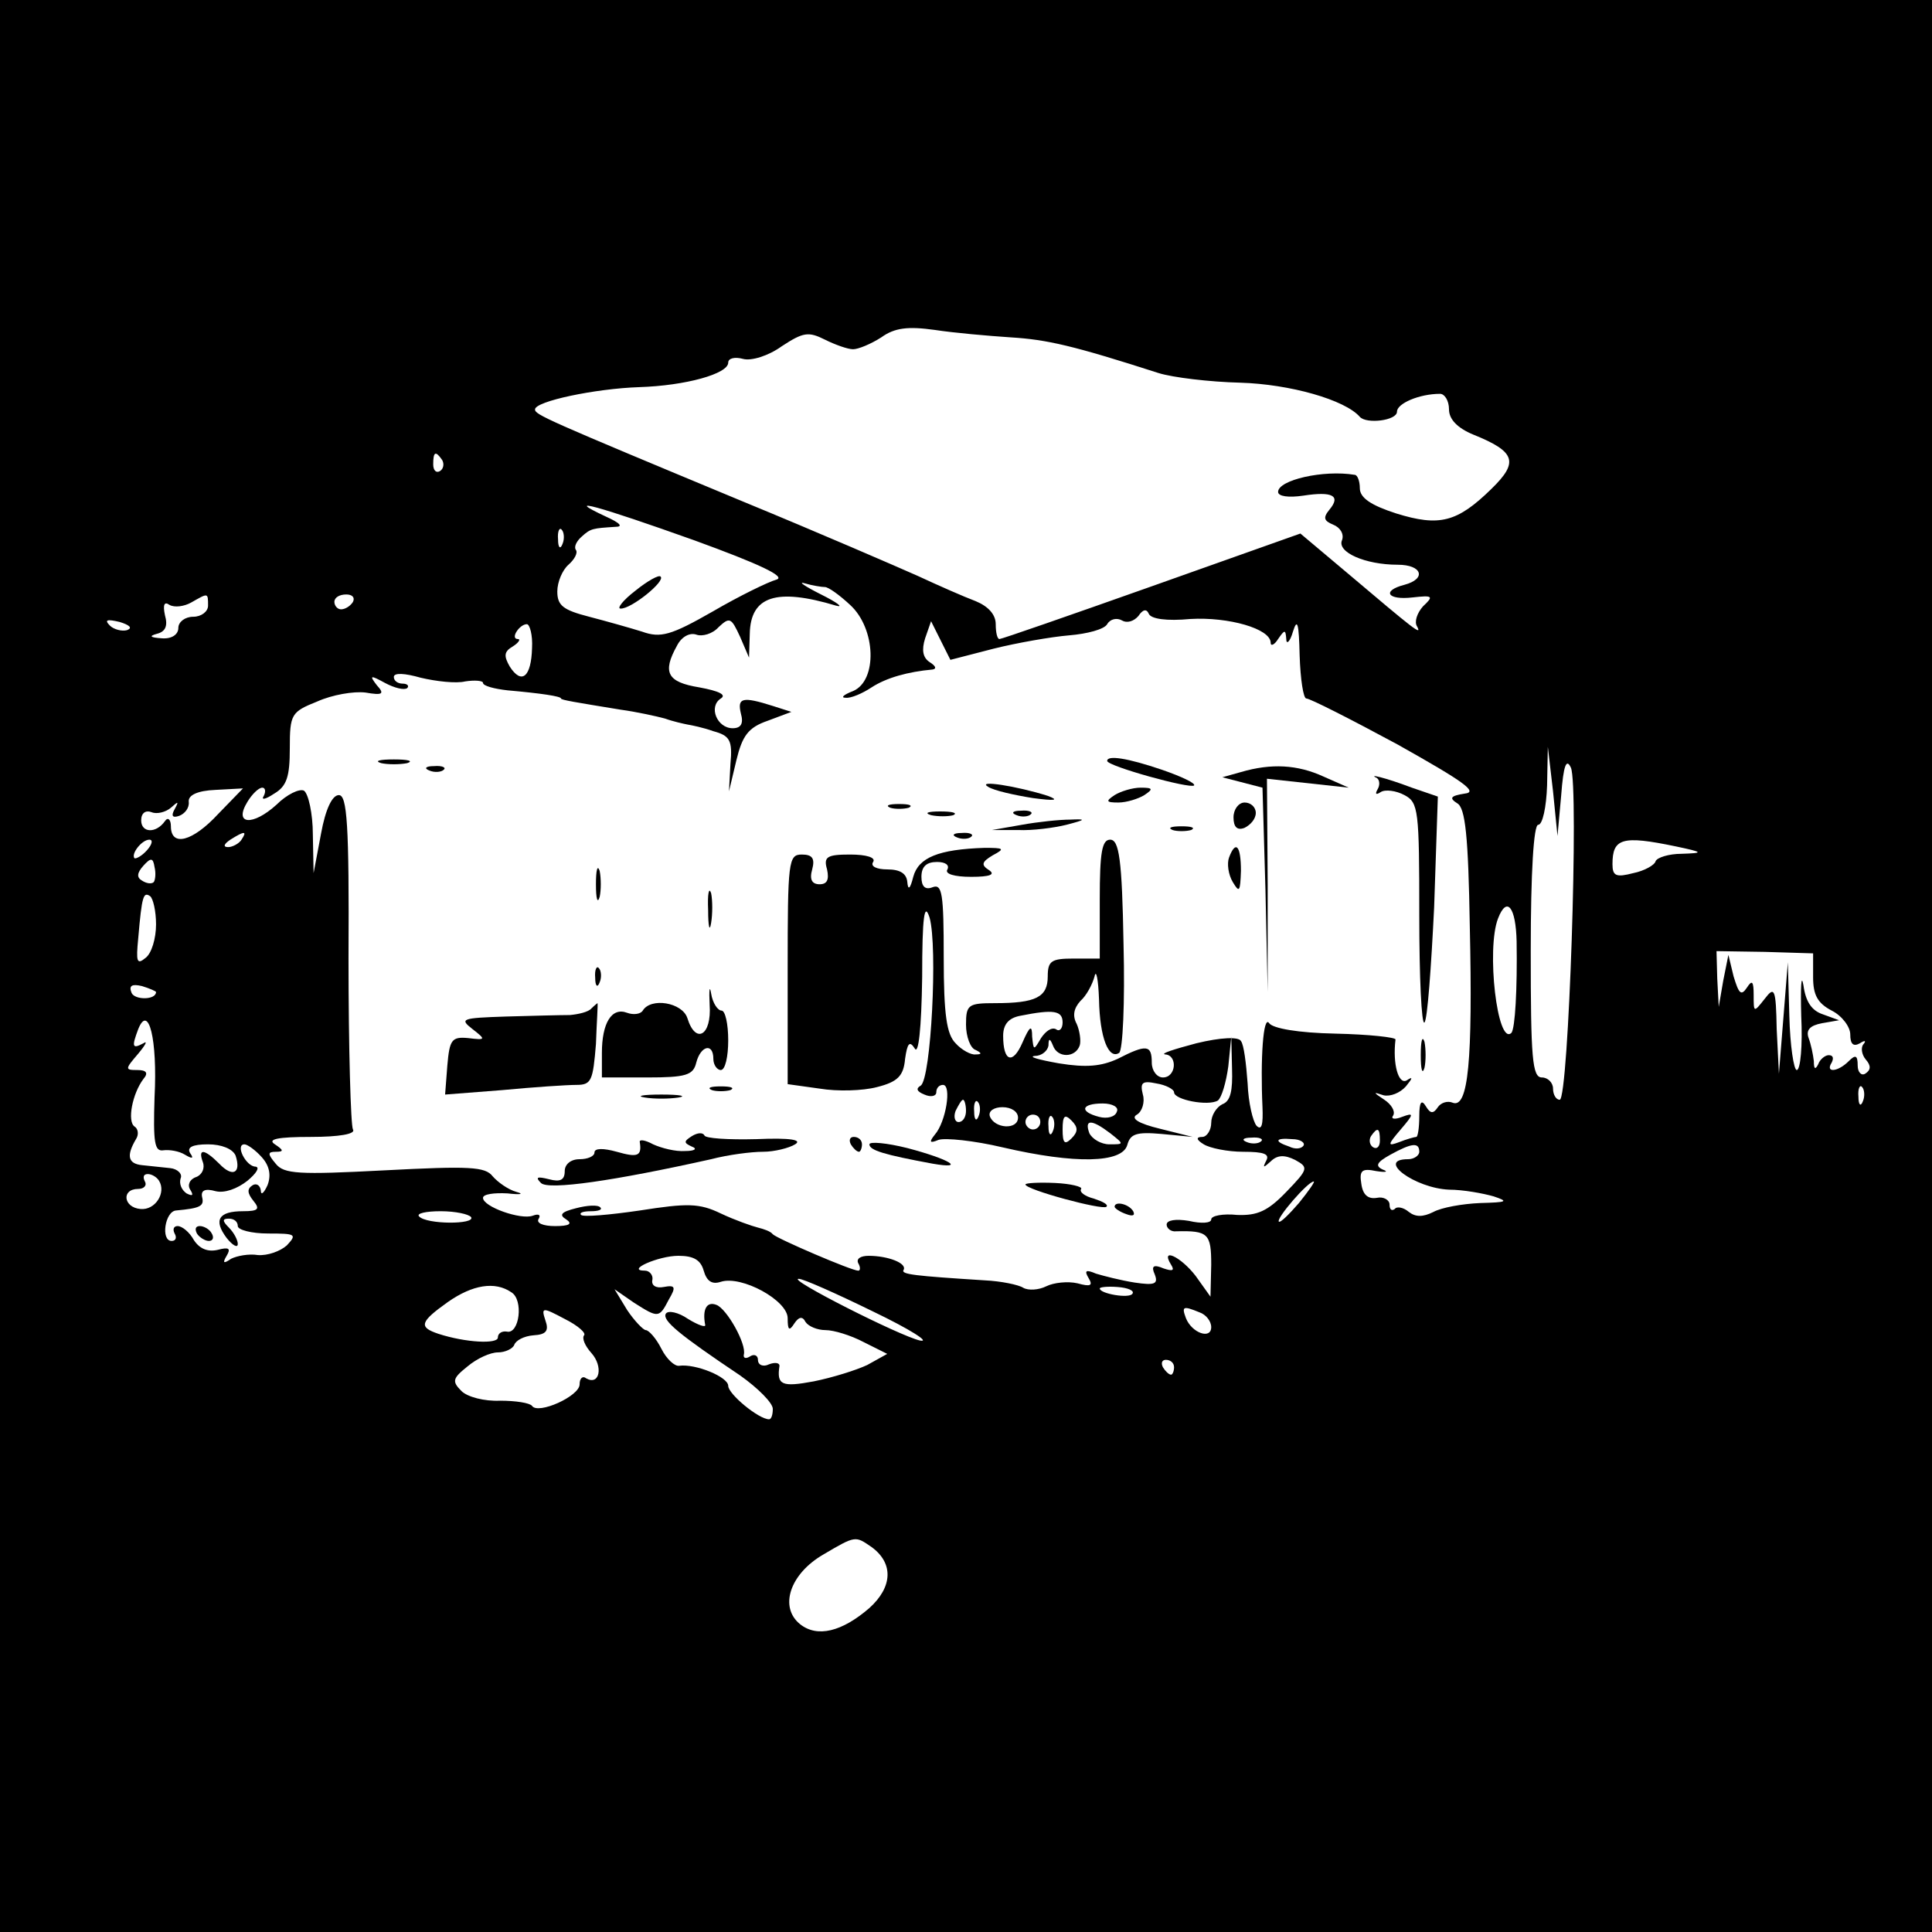 <?xml version="1.0" standalone="no"?>
<!DOCTYPE svg PUBLIC "-//W3C//DTD SVG 20010904//EN"
 "http://www.w3.org/TR/2001/REC-SVG-20010904/DTD/svg10.dtd">
<svg version="1.0" xmlns="http://www.w3.org/2000/svg"
 width="260pt" height="260pt" viewBox="0 0 260 260"
 preserveAspectRatio="xMidYMid meet">
<g transform="translate(0,260) scale(0.1,-0.1)"
fill="#000000" stroke="none">
<path d="M0 1300 l0 -1300 1300 0 1300 0 0 1300 0 1300 -1300 0 -1300 0 0
-1300z m1148 830 c7 0 24 7 38 16 18 13 36 15 72 10 26 -4 72 -8 102 -10 49
-3 84 -11 199 -48 19 -6 69 -12 110 -13 67 -2 141 -23 161 -46 9 -10 50 -5 50
7 0 11 30 24 58 24 6 0 12 -9 12 -21 0 -13 11 -25 33 -34 57 -23 61 -37 24
-73 -46 -45 -70 -51 -128 -33 -34 11 -49 21 -49 34 0 9 -3 18 -7 18 -42 7
-103 -7 -103 -23 0 -6 14 -8 34 -5 39 6 51 0 35 -19 -9 -11 -7 -15 5 -20 10
-4 15 -13 12 -21 -7 -16 31 -33 75 -33 33 0 39 -19 9 -27 -31 -8 -23 -21 11
-17 27 3 29 2 14 -12 -8 -9 -12 -21 -8 -27 7 -13 -3 -5 -94 72 l-63 53 -200
-71 c-110 -39 -202 -71 -205 -71 -3 0 -5 9 -5 20 0 13 -10 24 -27 31 -16 6
-50 21 -78 34 -27 12 -133 58 -235 100 -267 111 -280 117 -280 124 0 11 81 28
140 30 63 2 120 18 120 33 0 6 9 8 20 5 11 -3 34 4 52 17 29 19 36 20 58 9 14
-7 31 -13 38 -13z m-553 -149 c3 -5 2 -12 -3 -15 -5 -3 -9 1 -9 9 0 17 3 19
12 6z m339 -108 c88 -32 124 -49 111 -53 -11 -3 -50 -22 -86 -43 -56 -32 -70
-36 -95 -27 -16 5 -48 14 -71 20 -35 9 -43 15 -43 34 0 13 7 29 15 36 8 7 13
16 10 20 -3 4 1 12 8 18 12 11 15 11 45 13 11 0 7 5 -13 14 -60 28 -10 14 119
-32z m-177 -5 c-3 -8 -6 -5 -6 6 -1 11 2 17 5 13 3 -3 4 -12 1 -19z m353 -58
c5 0 20 -11 34 -24 35 -32 37 -102 4 -116 -13 -5 -17 -9 -10 -9 7 -1 23 6 35
14 20 13 49 21 82 24 6 1 4 5 -4 10 -9 6 -11 16 -6 32 l8 23 13 -26 13 -26 58
15 c32 8 78 16 102 18 24 2 47 8 51 15 4 7 13 9 20 5 7 -4 16 -1 22 6 6 9 11
10 14 3 3 -7 24 -10 56 -7 51 3 108 -13 108 -32 0 -5 5 -3 10 5 9 13 10 13 11
0 0 -8 5 -4 9 10 6 19 8 11 9 -32 1 -32 5 -58 9 -58 5 0 60 -28 123 -62 89
-50 109 -64 90 -66 -19 -3 -21 -6 -10 -13 11 -6 15 -44 17 -166 4 -180 -2
-245 -23 -237 -7 3 -16 0 -20 -6 -6 -9 -10 -9 -16 1 -6 10 -9 6 -9 -13 0 -16
-2 -28 -4 -28 -2 0 -13 -3 -23 -7 -16 -6 -16 -4 2 17 18 21 18 23 2 17 -10 -4
-16 -3 -12 2 3 6 -3 15 -12 21 -15 10 -16 11 -1 6 9 -2 22 3 30 12 9 11 10 14
1 8 -11 -6 -19 22 -15 55 1 3 -36 7 -81 8 -50 1 -84 7 -89 14 -8 12 -12 -48
-9 -113 1 -23 -1 -32 -8 -25 -5 6 -11 31 -12 57 -2 27 -5 52 -9 57 -3 6 -27 5
-60 -3 -30 -8 -49 -14 -42 -15 17 -1 15 -31 -3 -31 -8 0 -15 9 -15 20 0 24 -7
25 -46 5 -22 -10 -42 -12 -79 -6 -28 5 -42 9 -32 10 9 0 17 7 18 14 0 10 2 10
6 0 6 -17 30 -17 36 0 2 6 0 20 -4 29 -6 11 -4 21 5 31 8 7 16 22 19 33 2 10
5 -3 6 -31 1 -52 13 -81 27 -72 5 3 8 68 6 146 -2 115 -6 141 -18 141 -11 0
-14 -17 -14 -80 l0 -80 -35 0 c-30 0 -35 -3 -35 -24 0 -28 -16 -36 -71 -36
-36 0 -39 -2 -39 -29 0 -16 6 -32 13 -34 8 -4 9 -6 0 -6 -6 -1 -19 6 -27 15
-12 12 -16 38 -16 116 0 85 -2 99 -15 94 -10 -4 -15 1 -15 14 0 14 7 20 21 20
11 0 17 -4 14 -10 -4 -6 9 -10 32 -10 25 0 33 3 24 9 -11 7 -10 11 5 20 17 9
15 10 -11 10 -62 -2 -89 -13 -96 -39 -4 -16 -7 -19 -8 -7 -1 11 -9 17 -27 17
-14 0 -23 4 -19 10 4 6 -9 10 -31 10 -31 0 -36 -3 -31 -20 3 -14 0 -20 -10
-20 -10 0 -14 6 -10 20 4 15 0 20 -14 20 -18 0 -19 -9 -19 -154 l0 -155 43 -6
c24 -4 58 -3 77 2 28 7 36 15 38 38 3 21 6 25 13 14 5 -9 9 26 10 96 0 82 3
102 10 80 11 -39 2 -217 -12 -226 -7 -4 -5 -8 5 -12 9 -4 16 -2 16 3 0 6 4 10
9 10 12 0 4 -50 -11 -67 -8 -10 -7 -12 5 -7 9 3 48 -1 86 -10 99 -23 161 -21
168 3 4 15 12 18 46 15 l42 -4 -44 11 c-29 7 -40 14 -31 19 7 4 11 17 8 27 -4
16 -1 19 18 15 13 -2 24 -8 24 -12 0 -10 46 -19 59 -11 5 4 11 24 14 46 l4 40
1 -43 c1 -30 -2 -44 -13 -48 -8 -4 -15 -15 -15 -25 0 -10 -6 -19 -12 -19 -9 0
-8 -4 2 -10 8 -5 32 -10 53 -10 28 0 36 -3 31 -12 -5 -10 -4 -10 6 -1 9 9 19
9 33 2 18 -10 18 -12 -12 -43 -25 -26 -39 -32 -66 -31 -19 2 -35 -1 -35 -6 0
-5 -13 -6 -30 -2 -18 3 -30 1 -30 -5 0 -5 6 -10 13 -9 43 1 47 -3 47 -45 l-1
-43 -20 28 c-20 26 -48 39 -33 15 5 -8 2 -9 -10 -5 -14 6 -17 3 -12 -8 5 -13
0 -15 -27 -11 -19 3 -42 9 -52 12 -14 6 -16 4 -10 -6 6 -10 3 -12 -15 -7 -13
3 -32 1 -42 -4 -10 -5 -24 -6 -31 -2 -6 4 -30 9 -52 10 -94 6 -113 8 -109 14
5 9 -21 19 -47 19 -11 0 -17 -4 -14 -10 3 -5 3 -10 0 -10 -9 0 -109 43 -115
49 -3 4 -12 7 -20 9 -8 2 -31 10 -50 19 -29 14 -45 14 -109 4 -41 -6 -76 -9
-79 -6 -3 3 3 5 13 5 10 0 16 2 13 5 -3 4 -18 3 -33 -1 -20 -5 -23 -9 -13 -15
9 -6 4 -9 -15 -9 -16 0 -26 4 -22 10 3 5 0 7 -8 4 -16 -6 -67 12 -67 24 0 5
15 7 33 6 17 -2 23 -1 12 2 -11 3 -25 13 -32 21 -10 13 -31 14 -146 8 -115 -6
-135 -5 -146 9 -11 13 -11 16 0 16 11 0 11 2 -1 10 -11 7 4 10 48 10 39 0 61
4 57 10 -3 5 -6 109 -6 230 1 182 -2 220 -13 220 -9 0 -18 -19 -24 -52 l-10
-53 -1 52 c0 28 -6 55 -12 59 -6 3 -23 -5 -37 -19 -32 -29 -58 -27 -39 4 6 10
15 19 20 19 4 0 5 -5 2 -11 -4 -6 2 -5 14 3 17 10 21 23 21 61 0 46 2 49 37
63 20 9 49 14 65 12 23 -4 26 -2 15 10 -10 13 -9 14 11 3 13 -7 26 -10 30 -7
3 3 0 6 -6 6 -7 0 -12 4 -12 9 0 6 15 5 36 -1 21 -5 48 -8 60 -5 13 2 24 1 24
-2 0 -4 15 -8 33 -10 45 -4 72 -8 72 -11 0 -2 19 -5 80 -15 22 -3 49 -9 60
-12 11 -4 25 -7 30 -8 6 -1 21 -4 35 -9 22 -6 26 -12 23 -44 l-2 -37 10 42 c8
33 16 44 42 53 l32 12 -25 8 c-41 13 -48 11 -43 -10 4 -14 0 -20 -11 -20 -21
0 -33 29 -16 40 8 5 -2 10 -29 15 -43 7 -50 20 -30 56 6 12 17 18 26 15 8 -3
22 1 30 10 15 14 17 13 29 -13 l12 -28 1 32 c1 51 36 62 116 38 11 -3 2 4 -20
15 -22 11 -32 18 -22 15 10 -3 23 -5 27 -5z m-830 -25 c0 -8 -9 -15 -20 -15
-11 0 -20 -7 -20 -15 0 -9 -9 -15 -22 -14 -16 1 -18 3 -7 6 12 3 15 11 11 25
-3 14 -1 19 6 14 7 -4 20 -2 29 3 23 13 23 14 23 -4z m195 5 c-3 -5 -10 -10
-16 -10 -5 0 -9 5 -9 10 0 6 7 10 16 10 8 0 12 -4 9 -10z m-304 -38 c-7 -2
-18 1 -23 6 -8 8 -4 9 13 5 13 -4 18 -8 10 -11z m545 -24 c-1 -39 -14 -50 -30
-25 -8 14 -8 20 4 27 8 5 11 10 7 10 -11 0 2 20 12 20 4 0 8 -15 7 -32z m1385
-198 c3 40 7 50 13 37 11 -23 -3 -447 -15 -447 -5 0 -9 7 -9 15 0 8 -7 15 -15
15 -13 0 -15 26 -15 170 0 107 4 170 10 170 6 0 11 24 12 53 l1 52 7 -60 6
-60 5 55z m-1807 -25 c-35 -38 -64 -45 -64 -17 0 9 -4 13 -8 7 -12 -17 -32
-16 -32 1 0 10 6 14 14 11 7 -3 19 0 26 6 10 9 11 9 5 -2 -5 -9 -3 -12 6 -9 8
3 14 11 13 19 -1 9 12 15 36 16 l37 2 -33 -34z m31 -35 c-3 -5 -12 -10 -18
-10 -7 0 -6 4 3 10 19 12 23 12 15 0z m-127 -14 c-7 -8 -15 -12 -17 -11 -5 6
10 25 20 25 5 0 4 -6 -3 -14z m2057 5 c38 -8 38 -9 8 -10 -17 0 -33 -5 -35
-10 -1 -5 -15 -13 -30 -16 -23 -6 -28 -4 -28 12 0 35 13 39 85 24z m-2048 -48
c-3 -3 -10 -2 -16 2 -7 4 -7 10 2 20 10 11 13 11 15 -2 2 -8 1 -17 -1 -20z m3
-57 c0 -19 -6 -39 -14 -45 -12 -10 -13 -5 -10 26 5 58 7 63 16 57 4 -3 8 -20
8 -38z m1831 -23 c1 -64 -2 -117 -7 -123 -19 -18 -34 113 -18 154 12 31 24 15
25 -31z m399 -48 c0 -24 6 -35 25 -45 14 -7 25 -22 25 -32 0 -13 4 -17 13 -12
6 4 9 4 5 -1 -4 -4 -3 -14 3 -21 7 -8 7 -14 -1 -19 -5 -3 -10 2 -10 11 0 14
-3 15 -12 6 -15 -15 -32 -16 -23 -2 3 6 2 10 -4 10 -5 0 -12 -6 -14 -12 -4 -8
-6 -7 -6 4 -1 9 -4 23 -7 31 -4 11 2 17 18 20 l23 4 -22 8 c-15 5 -23 17 -26
39 -3 17 -4 -2 -3 -41 2 -40 -1 -73 -6 -73 -4 0 -9 33 -10 73 l-2 72 -6 -75
-6 -75 -3 60 c-1 55 -3 58 -16 41 -15 -19 -15 -19 -15 5 0 18 -2 21 -9 10 -8
-12 -11 -8 -18 15 l-7 29 -7 -35 -6 -35 -2 38 -1 37 65 -1 65 -2 0 -32z
m-2230 -20 c0 -11 -29 -11 -33 -1 -4 10 1 12 14 9 10 -3 19 -7 19 -8z m1220
-41 c0 -8 -4 -13 -9 -9 -6 3 -14 -3 -20 -12 -10 -17 -10 -17 -12 2 0 16 -3 15
-13 -8 -13 -30 -26 -26 -26 9 0 15 7 24 23 27 45 9 57 7 57 -9z m-1222 -100
c-2 -62 0 -74 12 -72 8 1 21 -1 29 -6 10 -6 12 -5 7 2 -5 8 3 12 24 12 18 0
33 -6 37 -15 8 -24 -4 -30 -22 -11 -20 20 -29 21 -22 2 3 -8 -1 -17 -9 -20 -9
-3 -12 -11 -8 -17 5 -8 3 -9 -5 -5 -7 5 -10 13 -8 20 3 6 -4 13 -14 14 -11 1
-27 3 -38 4 -19 2 -21 13 -8 35 4 6 3 14 -2 17 -10 7 -3 44 12 64 7 8 4 12 -8
12 -17 0 -17 1 1 22 10 12 13 18 7 14 -15 -8 -16 -5 -7 19 14 35 26 -14 22
-91z m2299 -6 c-3 -8 -6 -5 -6 6 -1 11 2 17 5 13 3 -3 4 -12 1 -19z m-1207
-13 c0 -8 -4 -15 -10 -15 -5 0 -7 7 -4 15 4 8 8 15 10 15 2 0 4 -7 4 -15z m17
-7 c-3 -8 -6 -5 -6 6 -1 11 2 17 5 13 3 -3 4 -12 1 -19z m186 6 c-2 -7 -13
-10 -24 -7 -27 7 -24 18 5 18 13 0 22 -5 19 -11z m-133 -8 c0 -17 -32 -15 -38
2 -2 7 6 12 17 12 12 0 21 -6 21 -14z m30 -6 c0 -5 -4 -10 -10 -10 -5 0 -10 5
-10 10 0 6 5 10 10 10 6 0 10 -4 10 -10z m17 -12 c-3 -8 -6 -5 -6 6 -1 11 2
17 5 13 3 -3 4 -12 1 -19z m25 -10 c-9 -9 -12 -7 -12 12 0 19 3 21 12 12 9 -9
9 -15 0 -24z m52 7 c19 -15 19 -15 -1 -15 -11 0 -23 7 -27 15 -7 19 3 19 28 0z
m363 -10 c0 -8 -4 -12 -9 -9 -5 3 -6 10 -3 15 9 13 12 11 12 -6z m-160 -1 c-3
-3 -12 -4 -19 -1 -8 3 -5 6 6 6 11 1 17 -2 13 -5z m57 -6 c-3 -4 -11 -5 -19
-1 -21 7 -19 12 4 10 11 0 18 -5 15 -9z m-1402 -15 c11 -12 13 -25 8 -38 -5
-11 -9 -14 -9 -7 -1 7 -6 10 -11 7 -8 -5 -7 -11 1 -21 9 -11 7 -14 -14 -14
-33 0 -40 -12 -22 -36 8 -10 15 -14 15 -8 0 5 -5 15 -12 22 -9 9 -9 12 0 12 7
0 12 -4 12 -10 0 -5 18 -10 41 -10 37 0 39 -1 25 -16 -9 -8 -26 -14 -39 -13
-12 2 -28 -1 -36 -5 -10 -7 -12 -6 -6 4 6 10 3 12 -12 8 -13 -3 -24 1 -32 13
-6 11 -16 19 -22 19 -5 0 -7 -4 -4 -10 3 -5 2 -10 -4 -10 -15 0 -9 40 6 41 33
3 38 6 35 18 -2 9 4 12 18 8 12 -3 29 3 43 14 12 10 17 18 11 19 -13 0 -28 30
-15 30 4 0 15 -8 23 -17z m1558 7 c0 -5 -7 -10 -15 -10 -44 0 9 -39 55 -41 19
0 46 -5 60 -9 21 -7 18 -8 -18 -9 -24 -1 -52 -6 -63 -12 -14 -7 -24 -7 -33 0
-7 6 -16 8 -19 4 -4 -3 -7 -1 -7 6 0 6 -8 11 -17 9 -12 -2 -19 4 -21 19 -3 18
1 21 20 17 13 -2 17 -1 9 2 -11 5 -8 10 10 20 29 16 39 17 39 4z m-1696 -39
c10 -16 -5 -40 -25 -38 -23 2 -26 27 -3 27 8 0 12 5 9 10 -3 6 -2 10 4 10 5 0
12 -4 15 -9z m1534 -30 c-13 -15 -25 -27 -27 -25 -4 4 39 54 47 54 2 0 -7 -13
-20 -29z m-1114 -19 c6 -10 -60 -10 -70 1 -4 4 9 7 29 7 20 0 38 -4 41 -8z
m313 -72 c4 -14 11 -19 23 -15 28 9 90 -25 90 -49 0 -16 2 -18 9 -7 6 9 11 10
15 2 4 -6 16 -11 27 -11 11 0 34 -7 51 -16 l32 -16 -27 -15 c-15 -7 -47 -17
-72 -22 -43 -8 -50 -5 -46 21 0 4 -6 5 -14 2 -8 -4 -15 -1 -15 6 0 6 -5 8 -10
5 -6 -4 -10 -3 -9 2 4 14 -23 62 -37 67 -13 5 -19 -6 -15 -27 1 -4 -10 0 -23
8 -13 9 -27 12 -30 7 -5 -9 18 -28 100 -83 24 -17 44 -37 44 -45 0 -8 -2 -14
-5 -14 -14 0 -55 34 -55 45 0 12 -44 30 -66 27 -6 -1 -17 9 -24 23 -7 14 -17
25 -21 25 -3 0 -15 12 -25 27 l-17 28 26 -18 c33 -21 34 -21 47 4 10 17 9 20
-7 17 -10 -2 -17 2 -15 10 1 6 -4 12 -10 12 -27 0 18 20 45 20 21 0 30 -6 34
-20z m228 -55 c50 -24 78 -42 63 -39 -27 6 -181 84 -163 83 6 0 51 -20 100
-44z m-487 26 c17 -10 11 -57 -6 -53 -6 1 -12 -2 -12 -8 0 -9 -43 -7 -80 5
-27 9 -25 16 13 43 33 23 63 28 85 13z m836 -2 c-4 -7 -44 0 -44 7 0 2 11 3
24 2 14 -1 23 -5 20 -9z m-738 -56 c-3 -4 1 -14 10 -24 16 -18 11 -44 -7 -34
-5 4 -9 0 -9 -8 0 -16 -56 -41 -64 -29 -3 4 -22 7 -43 7 -21 -1 -44 5 -52 13
-13 13 -12 17 8 33 13 11 31 19 41 19 10 0 20 5 22 10 2 6 13 12 26 13 17 1
21 6 16 20 -6 18 -4 18 26 2 18 -9 29 -19 26 -22z m828 31 c9 -3 16 -12 16
-20 0 -17 -26 -8 -34 12 -6 16 -4 17 18 8z m-34 -74 c0 -5 -2 -10 -4 -10 -3 0
-8 5 -11 10 -3 6 -1 10 4 10 6 0 11 -4 11 -10z m-407 -242 c30 -22 28 -54 -3
-82 -37 -32 -70 -40 -93 -22 -29 23 -14 68 31 94 44 26 43 25 65 10z"/>
<path d="M855 1805 c-17 -13 -25 -24 -20 -24 14 -1 61 37 54 43 -2 3 -18 -6
-34 -19z"/>
<path d="M513 1573 c9 -2 25 -2 35 0 9 3 1 5 -18 5 -19 0 -27 -2 -17 -5z"/>
<path d="M1490 1576 c0 -7 112 -38 117 -33 2 3 -17 12 -43 21 -47 16 -74 20
-74 12z"/>
<path d="M578 1563 c7 -3 16 -2 19 1 4 3 -2 6 -13 5 -11 0 -14 -3 -6 -6z"/>
<path d="M1670 1561 l-25 -7 27 -7 27 -7 4 -138 3 -137 0 144 -1 143 55 -6 55
-6 -34 15 c-35 16 -70 18 -111 6z"/>
<path d="M1853 1553 c4 -3 4 -10 1 -15 -4 -7 -2 -8 4 -4 6 4 21 2 32 -4 19
-10 20 -20 20 -162 0 -83 3 -148 7 -144 4 4 9 74 13 155 l5 149 -35 12 c-37
14 -60 19 -47 13z"/>
<path d="M1330 1541 c8 -5 35 -11 60 -15 30 -4 36 -3 20 3 -41 13 -97 22 -80
12z"/>
<path d="M1500 1530 c-12 -8 -12 -10 5 -10 11 0 27 5 35 10 12 8 12 10 -5 10
-11 0 -27 -5 -35 -10z"/>
<path d="M1198 1513 c6 -2 18 -2 25 0 6 3 1 5 -13 5 -14 0 -19 -2 -12 -5z"/>
<path d="M1660 1500 c0 -13 5 -18 15 -14 8 4 15 12 15 20 0 8 -7 14 -15 14 -8
0 -15 -9 -15 -20z"/>
<path d="M1253 1503 c9 -2 23 -2 30 0 6 3 -1 5 -18 5 -16 0 -22 -2 -12 -5z"/>
<path d="M1368 1503 c7 -3 16 -2 19 1 4 3 -2 6 -13 5 -11 0 -14 -3 -6 -6z"/>
<path d="M1375 1490 l-40 -7 35 0 c19 -1 49 3 65 7 27 7 27 8 5 7 -14 0 -43
-3 -65 -7z"/>
<path d="M1578 1483 c6 -2 18 -2 25 0 6 3 1 5 -13 5 -14 0 -19 -2 -12 -5z"/>
<path d="M1288 1473 c7 -3 16 -2 19 1 4 3 -2 6 -13 5 -11 0 -14 -3 -6 -6z"/>
<path d="M1654 1446 c-3 -8 -1 -23 5 -33 9 -15 10 -13 11 15 0 34 -7 42 -16
18z"/>
<path d="M802 1410 c0 -19 2 -27 5 -17 2 9 2 25 0 35 -3 9 -5 1 -5 -18z"/>
<path d="M953 1375 c0 -22 2 -30 4 -17 2 12 2 30 0 40 -3 9 -5 -1 -4 -23z"/>
<path d="M801 1284 c0 -11 3 -14 6 -6 3 7 2 16 -1 19 -3 4 -6 -2 -5 -13z"/>
<path d="M955 1248 c3 -42 -19 -54 -30 -18 -7 21 -49 28 -60 10 -3 -5 -13 -6
-21 -3 -21 8 -34 -14 -34 -54 l0 -33 61 0 c52 0 62 3 66 20 6 23 23 27 23 5 0
-8 5 -15 10 -15 6 0 10 18 10 40 0 22 -4 40 -9 40 -5 0 -12 10 -14 23 -2 12
-3 5 -2 -15z"/>
<path d="M796 1243 c-4 -5 -18 -8 -29 -9 -12 0 -51 -1 -86 -2 -60 -2 -63 -3
-45 -17 18 -14 18 -15 -6 -12 -22 2 -25 -2 -28 -37 l-3 -39 77 6 c42 4 87 7
100 7 20 0 22 6 26 55 1 30 3 55 2 55 0 0 -4 -3 -8 -7z"/>
<path d="M1912 1180 c0 -19 2 -27 5 -17 2 9 2 25 0 35 -3 9 -5 1 -5 -18z"/>
<path d="M958 1133 c6 -2 18 -2 25 0 6 3 1 5 -13 5 -14 0 -19 -2 -12 -5z"/>
<path d="M868 1123 c12 -2 32 -2 45 0 12 2 2 4 -23 4 -25 0 -35 -2 -22 -4z"/>
<path d="M931 1071 c-11 -7 -11 -9 0 -14 8 -3 4 -6 -9 -6 -13 -1 -32 4 -43 9
-11 6 -19 7 -18 3 3 -19 -3 -21 -31 -13 -18 5 -30 5 -30 -1 0 -5 -9 -9 -20 -9
-12 0 -20 -7 -20 -16 0 -12 -6 -15 -21 -11 -16 4 -19 3 -11 -5 10 -10 99 3
229 32 23 6 54 10 70 10 15 0 35 5 43 10 10 6 -6 9 -52 7 -38 -1 -69 1 -70 5
-2 4 -9 4 -17 -1z"/>
<path d="M1145 1060 c3 -5 8 -10 11 -10 2 0 4 5 4 10 0 6 -5 10 -11 10 -5 0
-7 -4 -4 -10z"/>
<path d="M1170 1060 c0 -8 20 -14 85 -26 46 -8 23 6 -34 21 -28 7 -51 9 -51 5z"/>
<path d="M1380 1006 c0 -7 104 -35 109 -30 3 3 -5 7 -17 11 -12 3 -20 9 -17
13 2 3 -14 7 -35 8 -22 1 -40 0 -40 -2z"/>
<path d="M1500 976 c0 -2 7 -7 16 -10 8 -3 12 -2 9 4 -6 10 -25 14 -25 6z"/>
<path d="M265 940 c3 -5 11 -10 16 -10 6 0 7 5 4 10 -3 6 -11 10 -16 10 -6 0
-7 -4 -4 -10z"/>
</g>
</svg>
